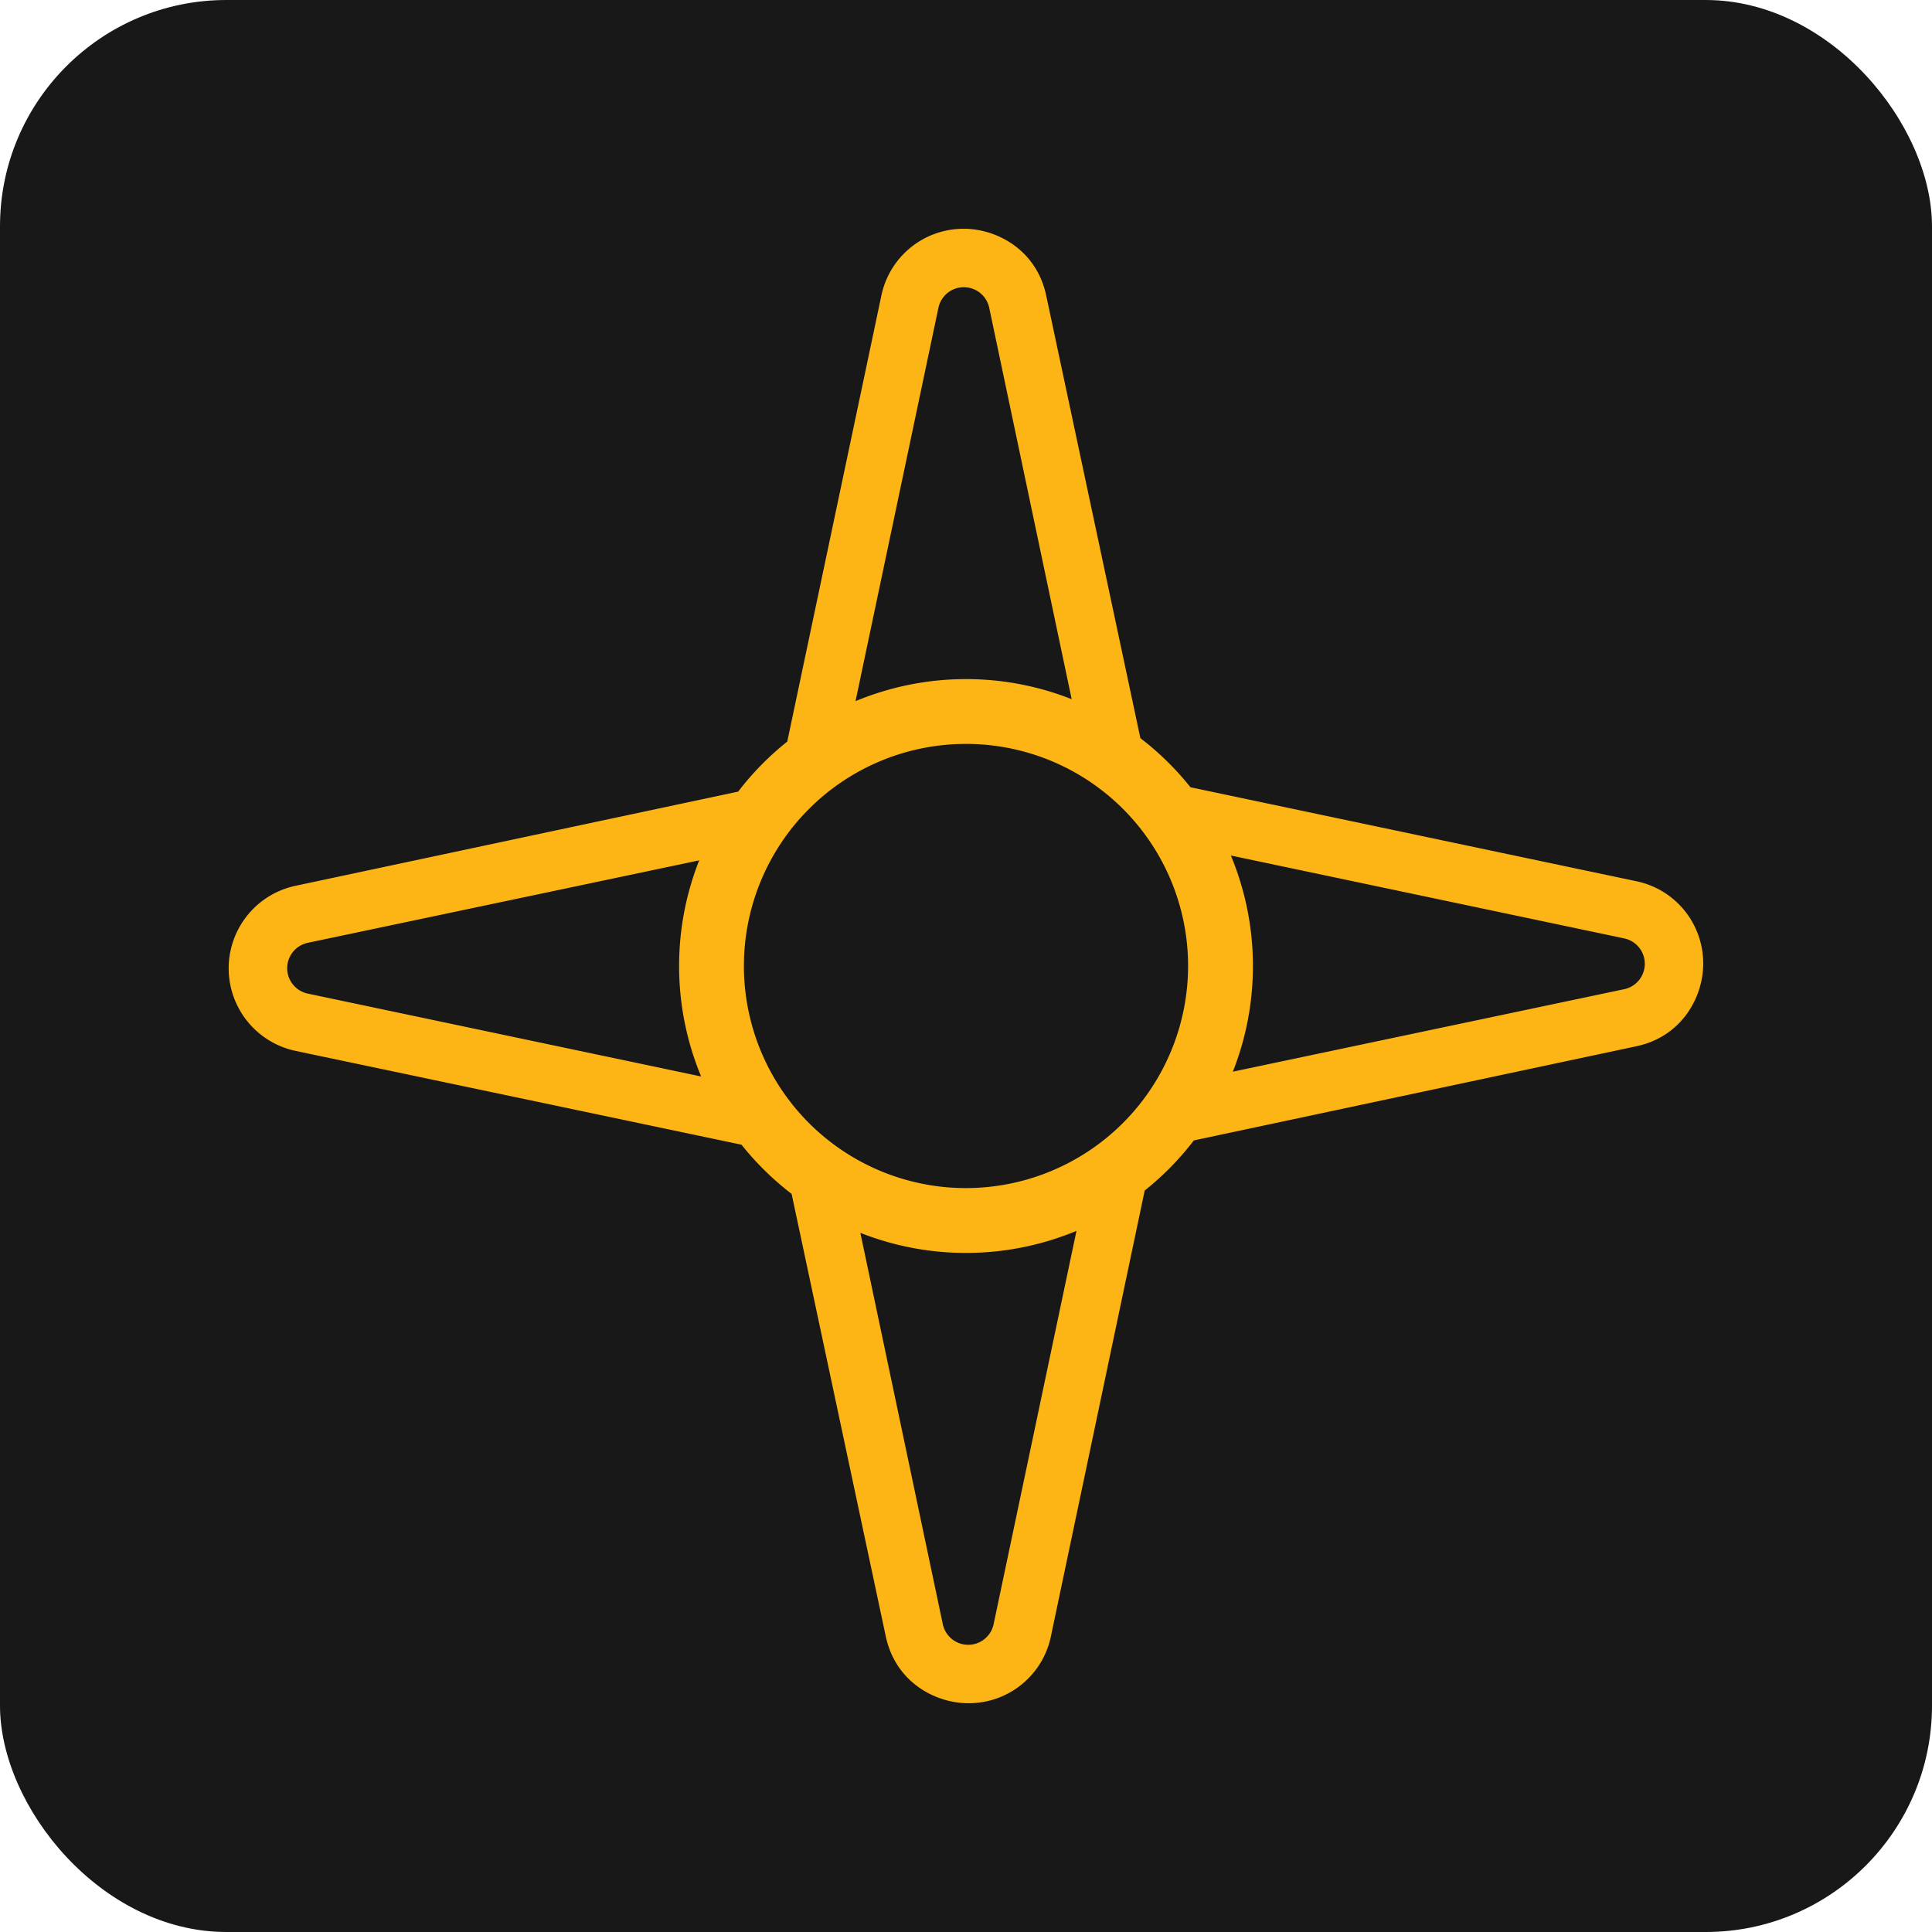 <svg xmlns="http://www.w3.org/2000/svg" viewBox="0 0 595.28 595.28"><defs><style>.cls-1{fill:#181818;}.cls-2{fill:#fdb515;}</style></defs><g id="Layer_2" data-name="Layer 2"><g id="Icon-Grey"><rect class="cls-1" width="595.28" height="595.28" rx="69.76"/><path class="cls-2" d="M504.14,271.51,366.8,242.57a88.39,88.39,0,0,0-15.43-15.13l-29-136.3C319.43,77,307.13,70.49,297,70.49a25.85,25.85,0,0,0-25.45,20.65L242.57,228.49a88.68,88.68,0,0,0-15.13,15.42l-136.3,29a26,26,0,0,0,0,50.9L228.47,352.7a88.91,88.91,0,0,0,15.44,15.15l29,136.29c3,14.19,15.29,20.65,25.45,20.65a25.85,25.85,0,0,0,25.45-20.65L352.7,366.82a88.5,88.5,0,0,0,15.14-15.44l136.3-29c14.19-3,20.65-15.29,20.65-25.46A25.85,25.85,0,0,0,504.14,271.51Zm-215-176.66a8,8,0,0,1,15.66,0L330.2,215.43a88.66,88.66,0,0,0-66.6.61ZM94.85,306.15a8,8,0,0,1,0-15.66l120.58-25.4a88.7,88.7,0,0,0,.6,66.59Zm211.3,194.28a8,8,0,0,1-15.66,0l-25.4-120.57a88.64,88.64,0,0,0,66.59-.61Zm-8.51-134.36a68.43,68.43,0,1,1,68.43-68.43A68.5,68.5,0,0,1,297.64,366.07Zm202.79-61.28L379.86,330.2a88.66,88.66,0,0,0-.61-66.6l121.18,25.53a8,8,0,0,1,0,15.66Z"/></g></g></svg>